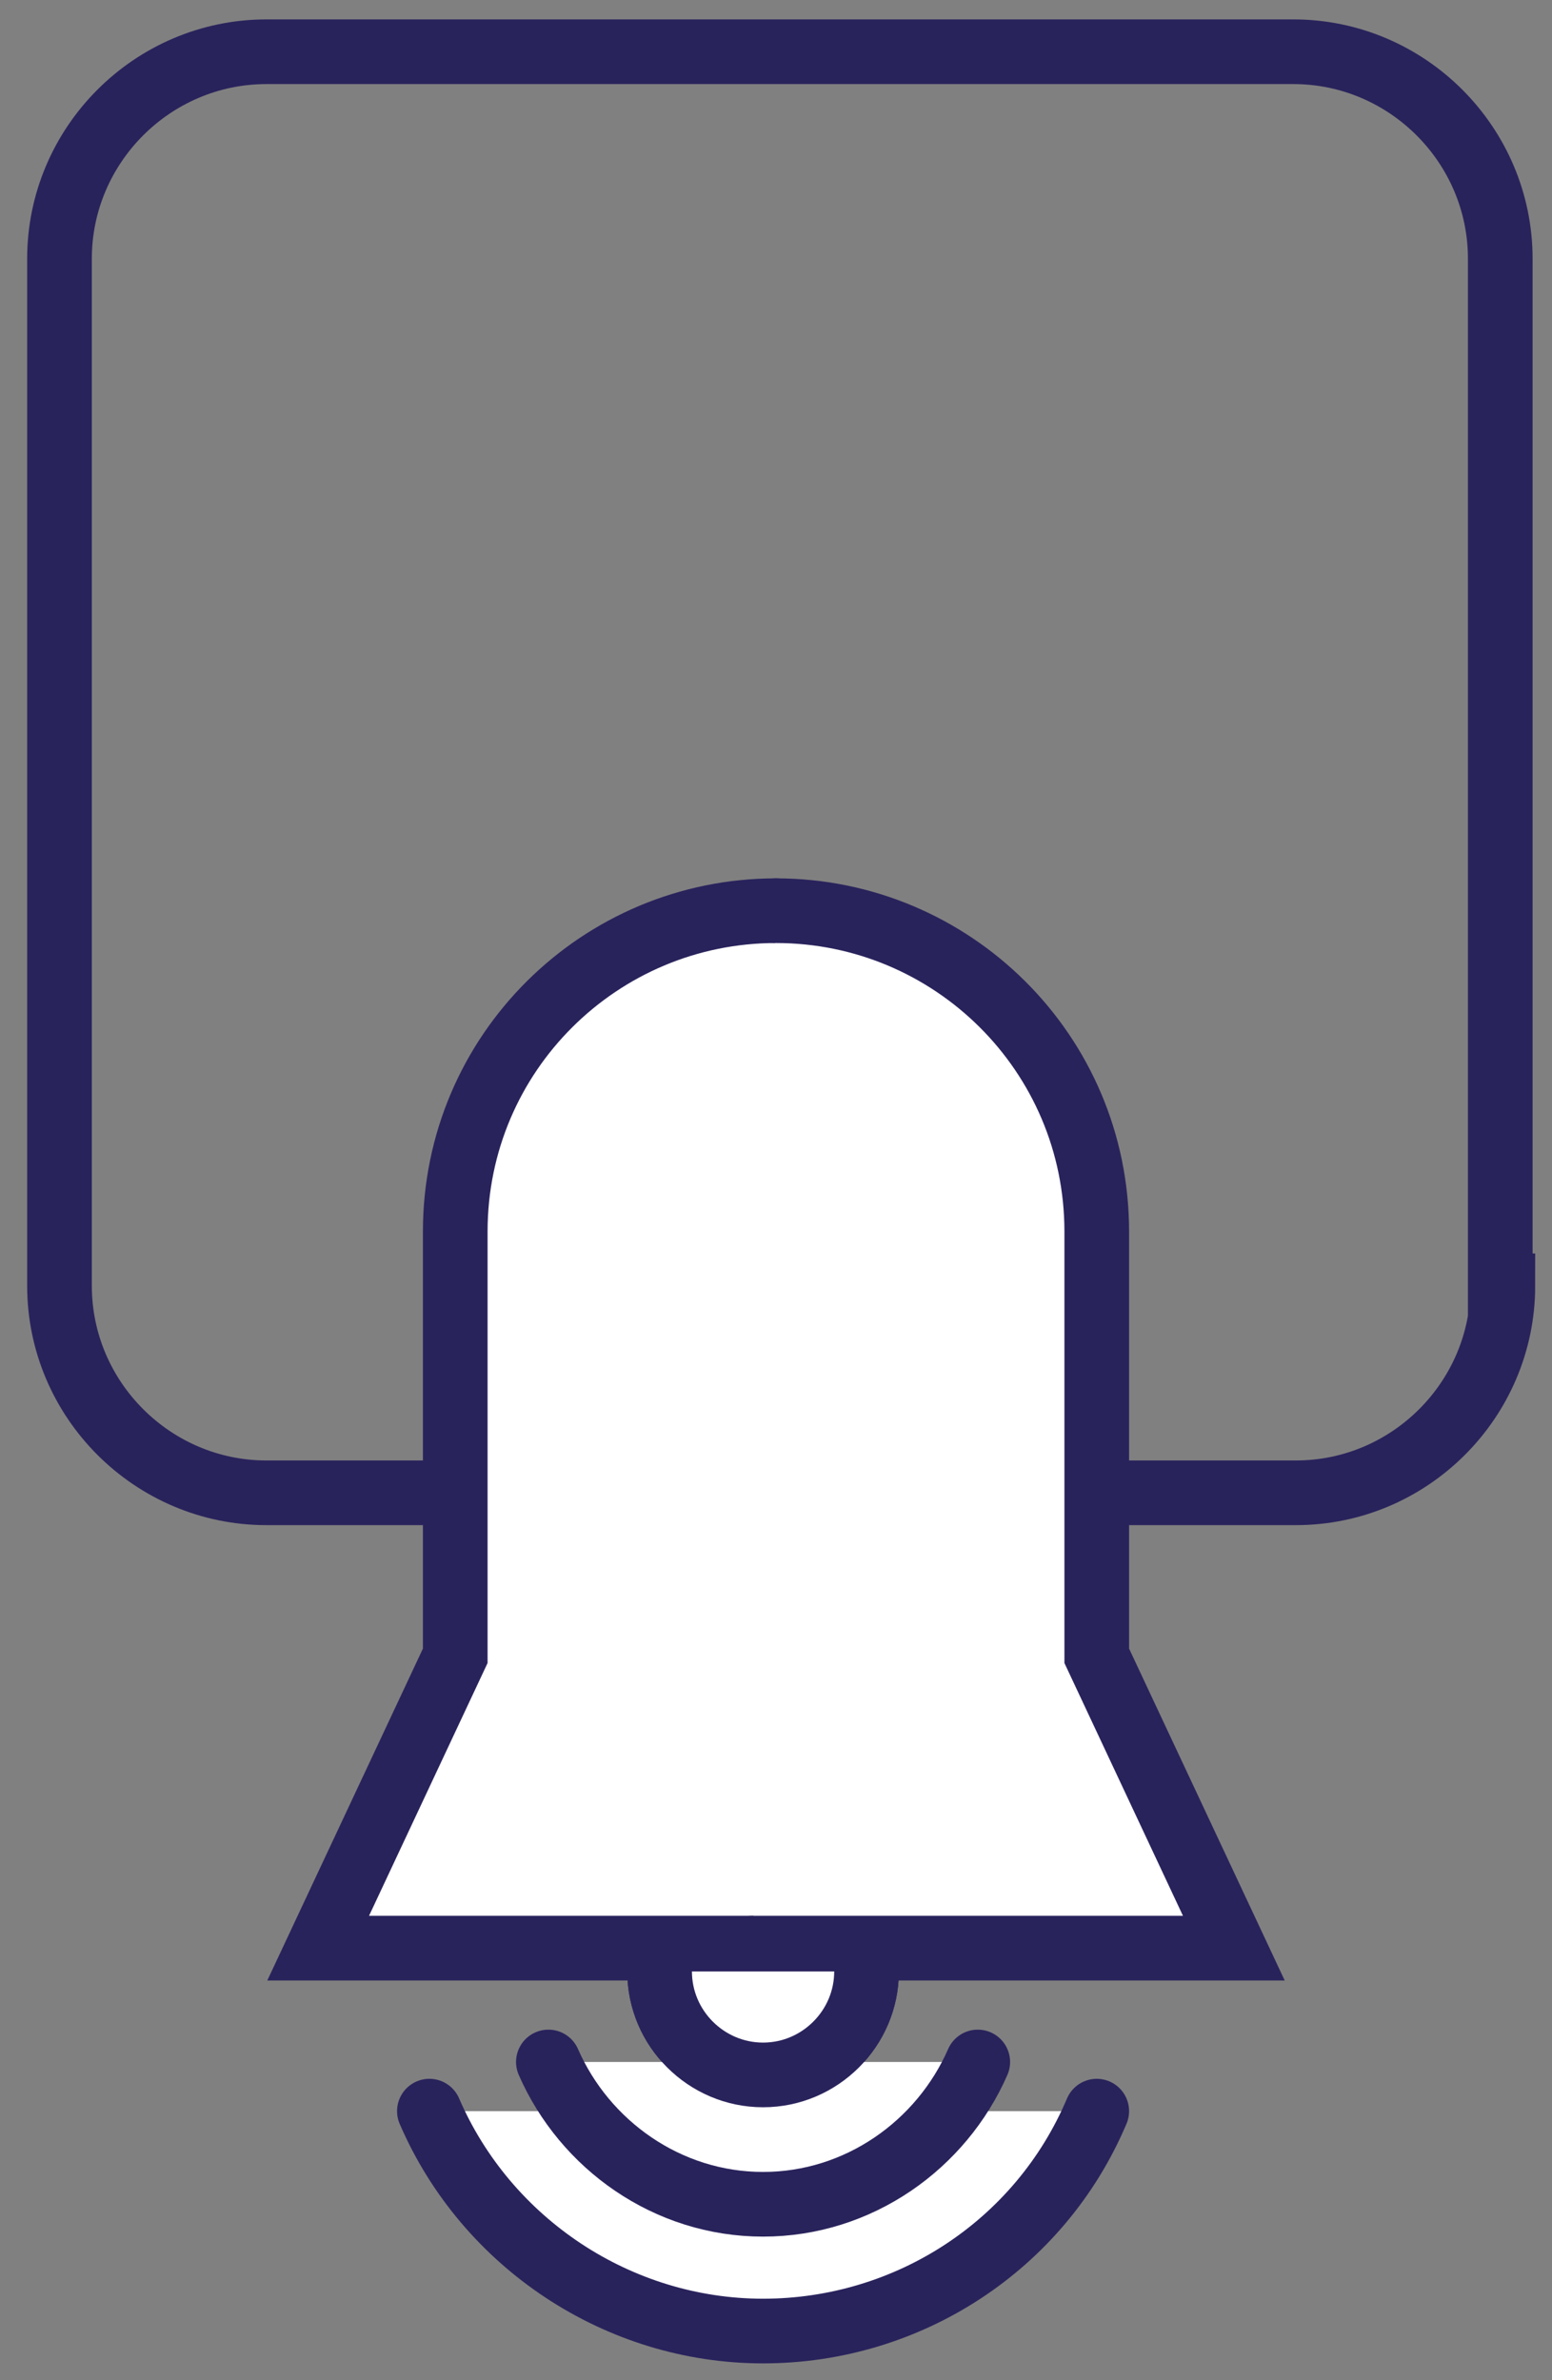 <?xml version="1.0" encoding="utf-8"?>
<!-- Generator: Adobe Illustrator 26.5.0, SVG Export Plug-In . SVG Version: 6.00 Build 0)  -->
<svg version="1.1" id="Laag_1" xmlns="http://www.w3.org/2000/svg" xmlns:xlink="http://www.w3.org/1999/xlink" x="0px" y="0px"
	 viewBox="0 0 60 92" style="enable-background:new 0 0 60 92;" xml:space="preserve">
<rect x="0" y="0" width="60" height="92" fill="#808080" stroke="none"/>
<style type="text/css">
	.st0{fill:none;stroke:#29235C;stroke-width:2.5;stroke-linecap:round;stroke-miterlimit:10;}
	.st1{fill:#FFFFFF;stroke:#29235C;stroke-width:2.5;stroke-linecap:round;stroke-miterlimit:10;}
</style>
<g>
	<path class="st0" d="M58.1,49.7c0,4.4-3.6,8-8,8H10.3c-4.4,0-8-3.6-8-8V10c0-4.4,3.6-8,8-8h39.7c4.4,0,8,3.6,8,8V49.7z"/>
</g>
<path class="st1" d="M30,35.2c-6.8,0-12.4,5.5-12.4,12.4V64l-5.3,11.3h18.6"/>
<path class="st1" d="M30,35.2c6.8,0,12.4,5.5,12.4,12.4V64l5.3,11.3H29.1"/>
<path class="st1" d="M33.5,76.2c0,2.2-1.8,4-4,4s-4-1.8-4-4"/>
<path class="st1" d="M42.4,81.6c-2.2,5.2-7.3,8.5-12.9,8.5s-10.7-3.4-12.9-8.5"/>
<path class="st1" d="M25.8,77.7c0.6,1.5,2.1,2.4,3.7,2.4s3-1,3.7-2.4"/>
<path class="st1" d="M37.8,79.7c-1.4,3.2-4.6,5.5-8.3,5.5c-3.7,0-6.9-2.3-8.3-5.5"/>
<path class="st1" d="M33.5,76.2c0,2.2-1.8,4-4,4s-4-1.8-4-4"/>
</svg>
